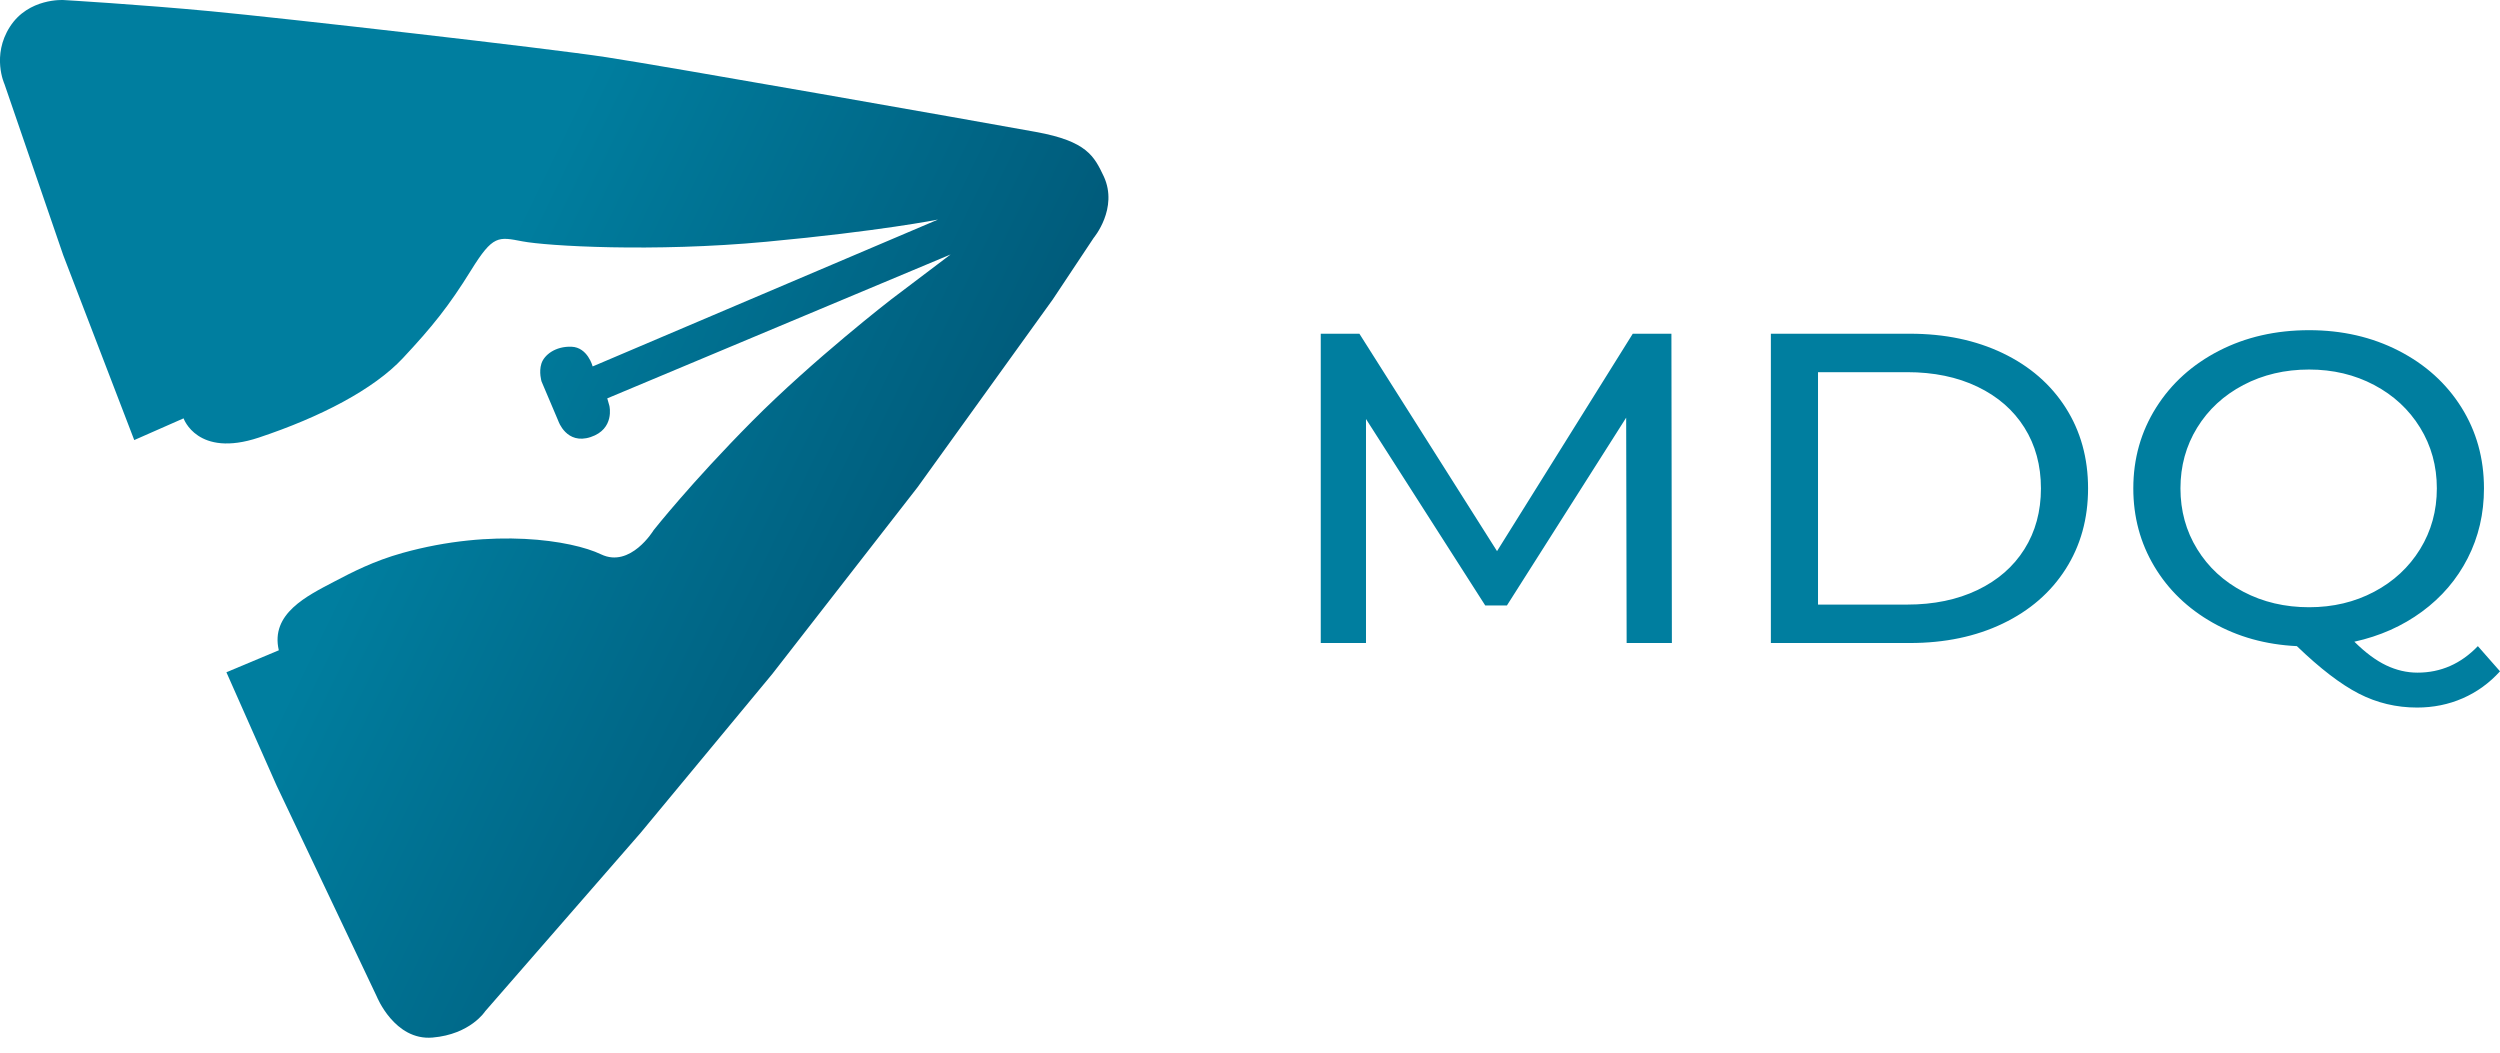<svg fill="none" height="56" viewBox="0 0 133 56" width="133" xmlns="http://www.w3.org/2000/svg" xmlns:xlink="http://www.w3.org/1999/xlink"><linearGradient id="a" gradientUnits="userSpaceOnUse" x1="0" x2="69.414" y1="0" y2="33.699"><stop offset="0" stop-color="#007e9f"/><stop offset=".386" stop-color="#007e9f"/><stop offset=".931" stop-color="#004a69"/></linearGradient><path clip-rule="evenodd" d="m55.115 7.02c-3.374-.612-19.718-3.497-22.867-3.978-3.149-.481-17.191-2.08-21.026-2.443-3.834-.362-7.841-.597-7.841-.597s-1.863-.12-2.852 1.42c-.989 1.54-.292 3.049-.292 3.049l3.126 9.101 3.779 9.84 2.624-1.156s.728 2.115 4.002 1.024c3.274-1.091 6.106-2.559 7.664-4.225s2.448-2.771 3.624-4.67c1.176-1.9 1.449-1.789 2.743-1.544 1.294.246 6.93.585 12.976.02 6.046-.564 9.126-1.18 9.126-1.18l-18.228 7.753-.144.06s-.261-1.016-1.124-1.048-1.455.441-1.602.896c-.146.455.008.953.008.953l.588 1.385.304.717s.431 1.283 1.722.854.996-1.656.996-1.656l-.114-.402 17.98-7.536.288-.121-3.172 2.399s-4.136 3.197-7.389 6.474c-3.253 3.277-5.241 5.798-5.241 5.798s-1.231 2.035-2.796 1.284c-1.565-.751-5.754-1.415-10.564-.074-1.541.43-2.683 1.028-3.606 1.511-1.495.782-3.426 1.723-2.974 3.667l-2.788 1.169 2.671 6.028 4.257 8.964 1.069 2.253s.945 2.361 2.967 2.189c2.022-.172 2.804-1.4 2.804-1.4l8.263-9.485 7.003-8.45 7.731-9.937 7.197-9.995 2.177-3.276s1.318-1.565.54-3.265c-.514-1.079-.892-1.877-3.61-2.37z" fill="url(#a)" fill-rule="evenodd"/><path d="m86.537 34.209-.025-11.989-6.344 9.991h-1.153l-6.344-9.92v11.918h-2.407v-16.455h2.056l7.322 11.566 7.221-11.566h2.056l.025 16.455zm7.673-16.455h7.397c1.855 0 3.502.345 4.94 1.034 1.437.69 2.553 1.657 3.347 2.903s1.191 2.676 1.191 4.29-.397 3.044-1.191 4.29-1.91 2.214-3.347 2.903c-1.438.69-3.085 1.034-4.94 1.034h-7.397zm7.247 14.41c1.42 0 2.67-.259 3.748-.776 1.078-.517 1.91-1.242 2.495-2.174.585-.932.878-2.01.878-3.232s-.293-2.3-.878-3.232c-.585-.932-1.417-1.657-2.495-2.175s-2.328-.776-3.748-.776h-4.739v12.365zm31.543 3.55c-.568.627-1.229 1.105-1.981 1.434-.752.329-1.563.494-2.432.494-1.103 0-2.136-.247-3.097-.741-.961-.494-2.06-1.336-3.297-2.527-1.655-.078-3.147-.494-4.476-1.246-1.329-.752-2.365-1.751-3.109-2.997s-1.116-2.629-1.116-4.149c0-1.583.406-3.017 1.216-4.302.811-1.285 1.927-2.292 3.348-3.021 1.421-.729 3.017-1.093 4.789-1.093 1.755 0 3.343.364 4.764 1.093 1.421.729 2.533 1.732 3.335 3.009.802 1.277 1.203 2.715 1.203 4.314 0 1.348-.288 2.586-.865 3.714-.576 1.128-1.387 2.076-2.432 2.844s-2.244 1.301-3.598 1.599c.585.58 1.149.999 1.693 1.258.543.259 1.099.388 1.667.388 1.237 0 2.307-.47 3.21-1.41zm-17-9.732c0 1.191.296 2.268.89 3.232.593.964 1.412 1.72 2.457 2.268 1.045.549 2.211.823 3.498.823 1.27 0 2.424-.274 3.46-.823 1.037-.548 1.851-1.305 2.445-2.268.593-.964.89-2.041.89-3.232 0-1.191-.297-2.268-.89-3.232-.594-.964-1.408-1.72-2.445-2.268-1.036-.548-2.19-.823-3.46-.823-1.287 0-2.453.274-3.498.823s-1.864 1.305-2.457 2.268c-.594.964-.89 2.041-.89 3.232z" fill="#007e9f"/></svg>